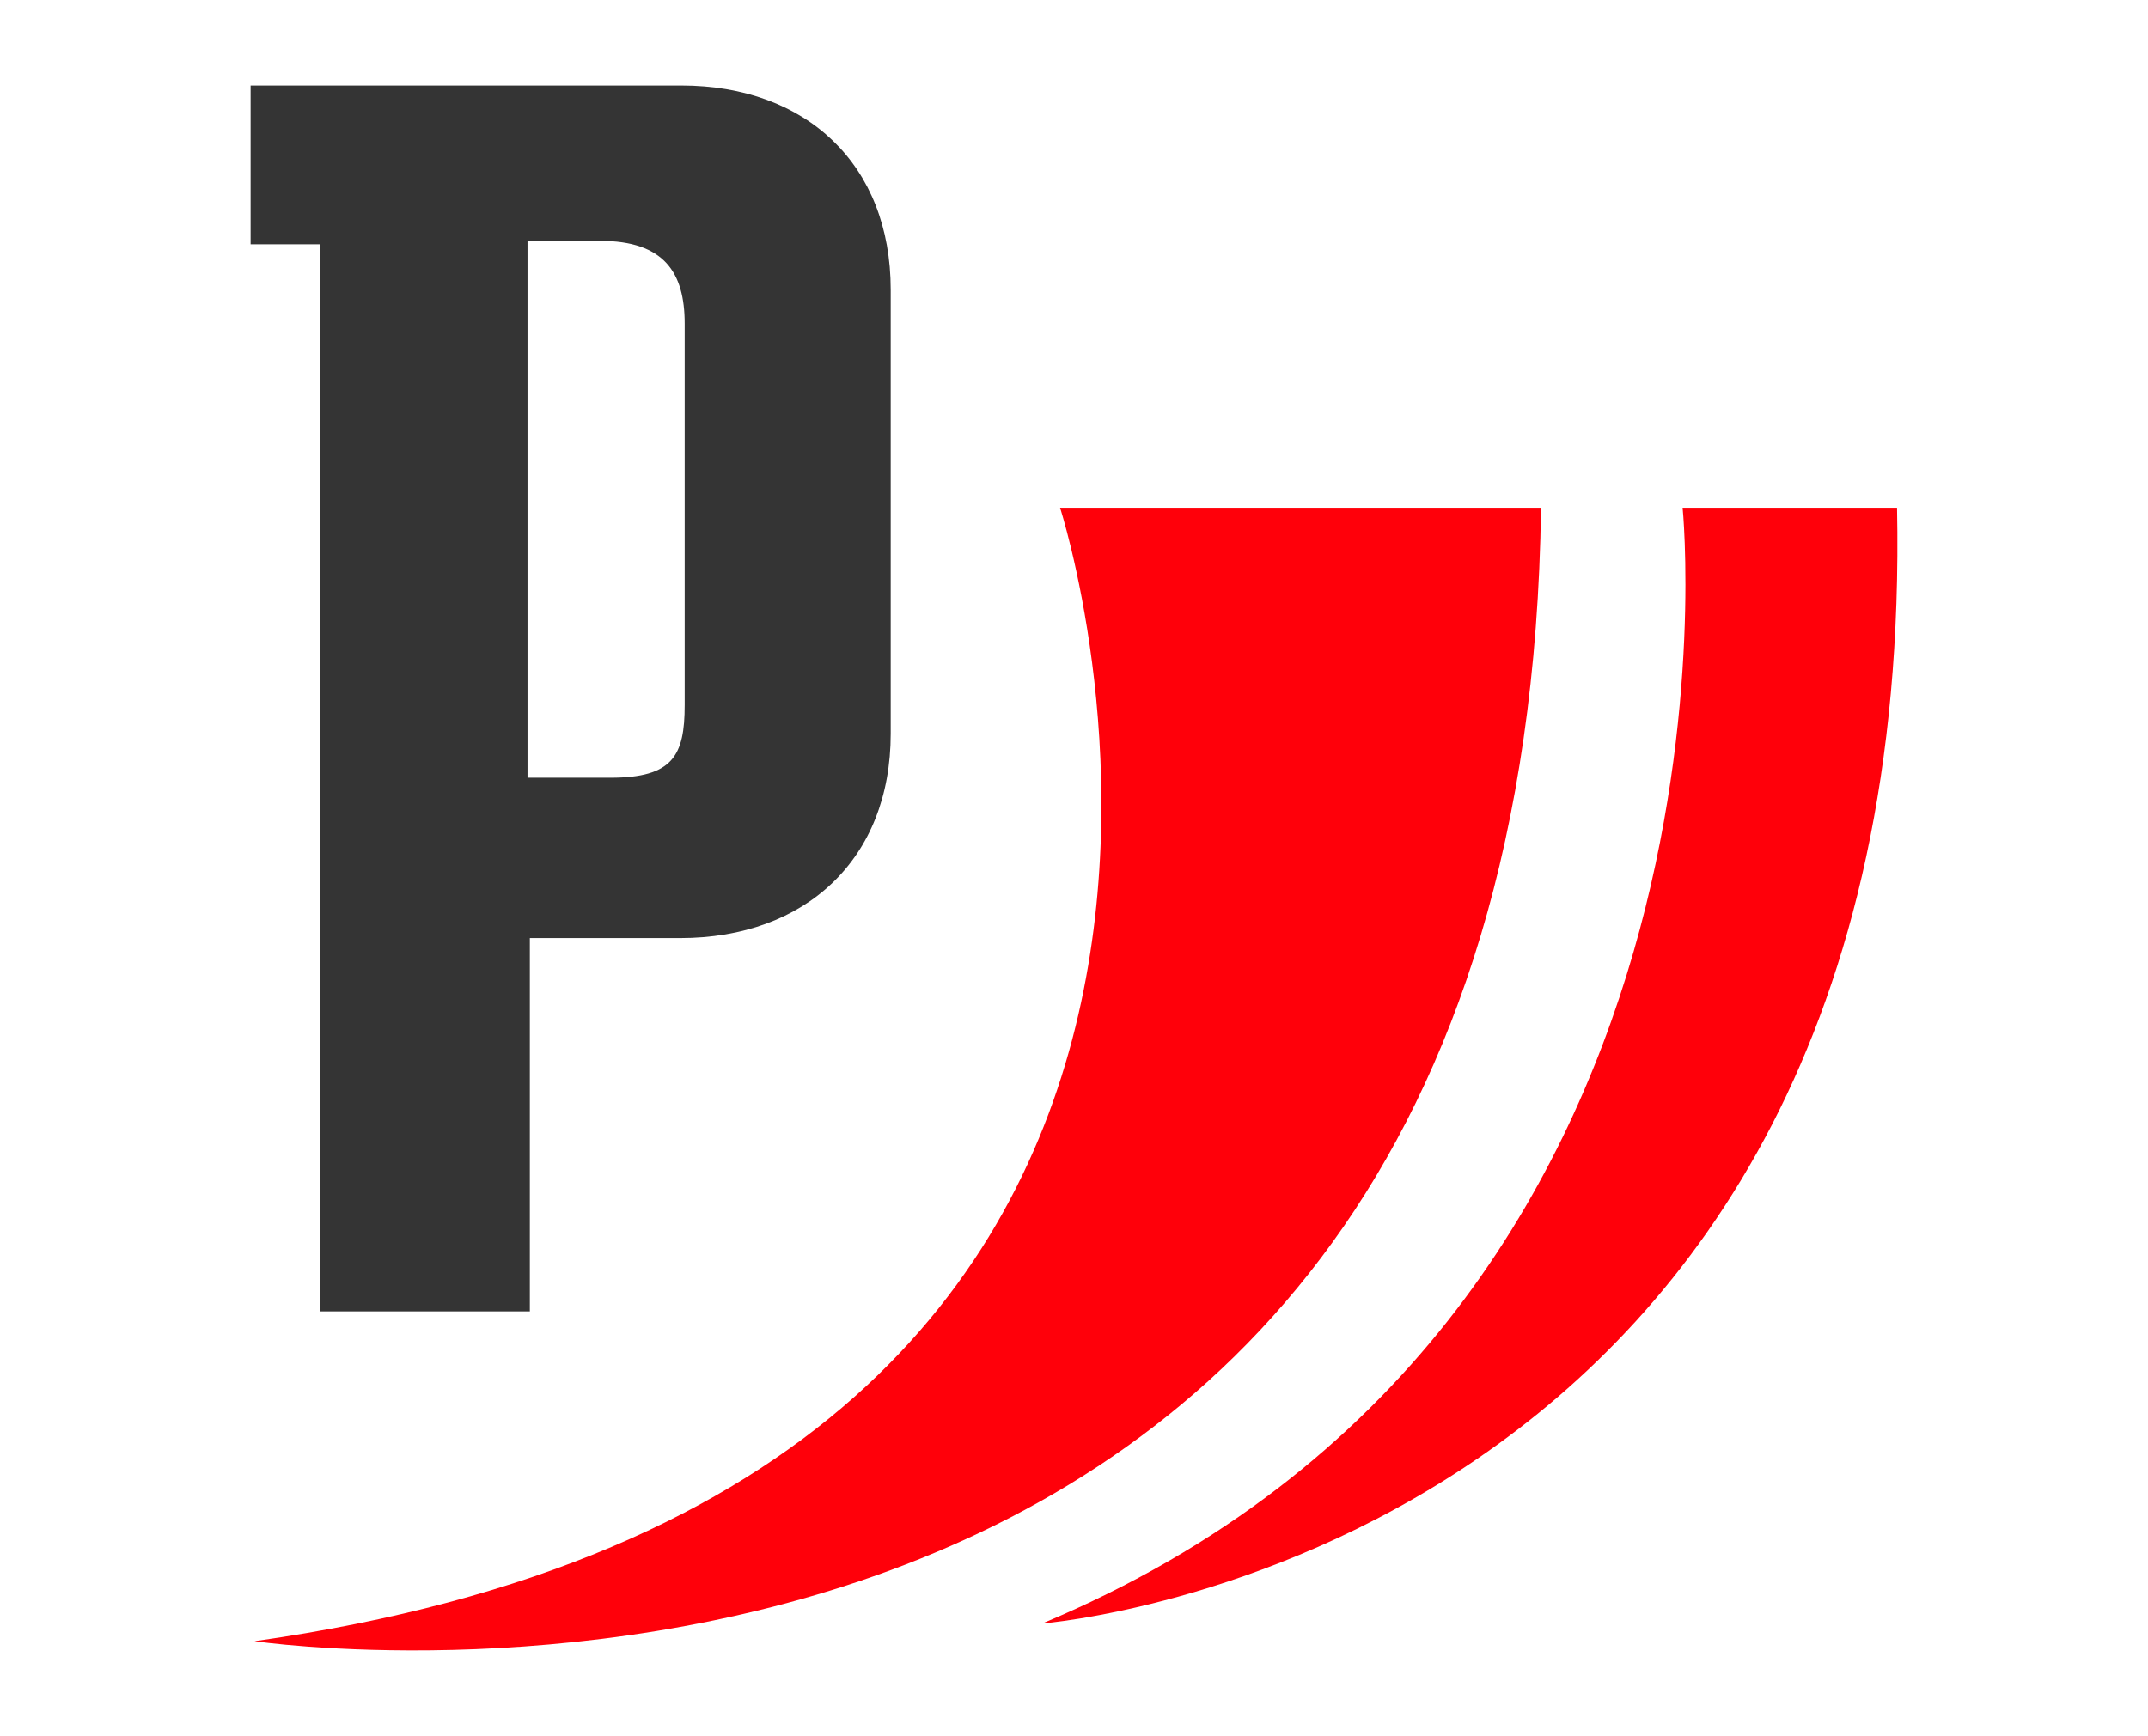 <svg id="Layer_1" data-name="Layer 1" xmlns="http://www.w3.org/2000/svg" viewBox="0 0 120 97"><defs><style>.cls-1{fill:#343434;}.cls-2{fill:#ff000a;}</style></defs><path class="cls-1" d="M17.87,13.65H14V4.78H38.06c7,0,11.7,4.43,11.7,11.41V41C49.76,48,45,52.42,38,52.42h-8.4V73.28H17.87ZM34.1,43.46c3.49,0,4.15-1.23,4.15-4.06V18.08c0-2.83-1.13-4.62-4.72-4.62H29.47v30Z"/><path class="cls-2" d="M59.22,28.37s17.72,54.48-45,63.34c0,0,70.88,10.5,71.87-63.34Z"/><path class="cls-2" d="M94,28.37s4.6,45.45-35.77,62.35c0,0,48.9-3.77,47.75-62.35Z"/></svg>